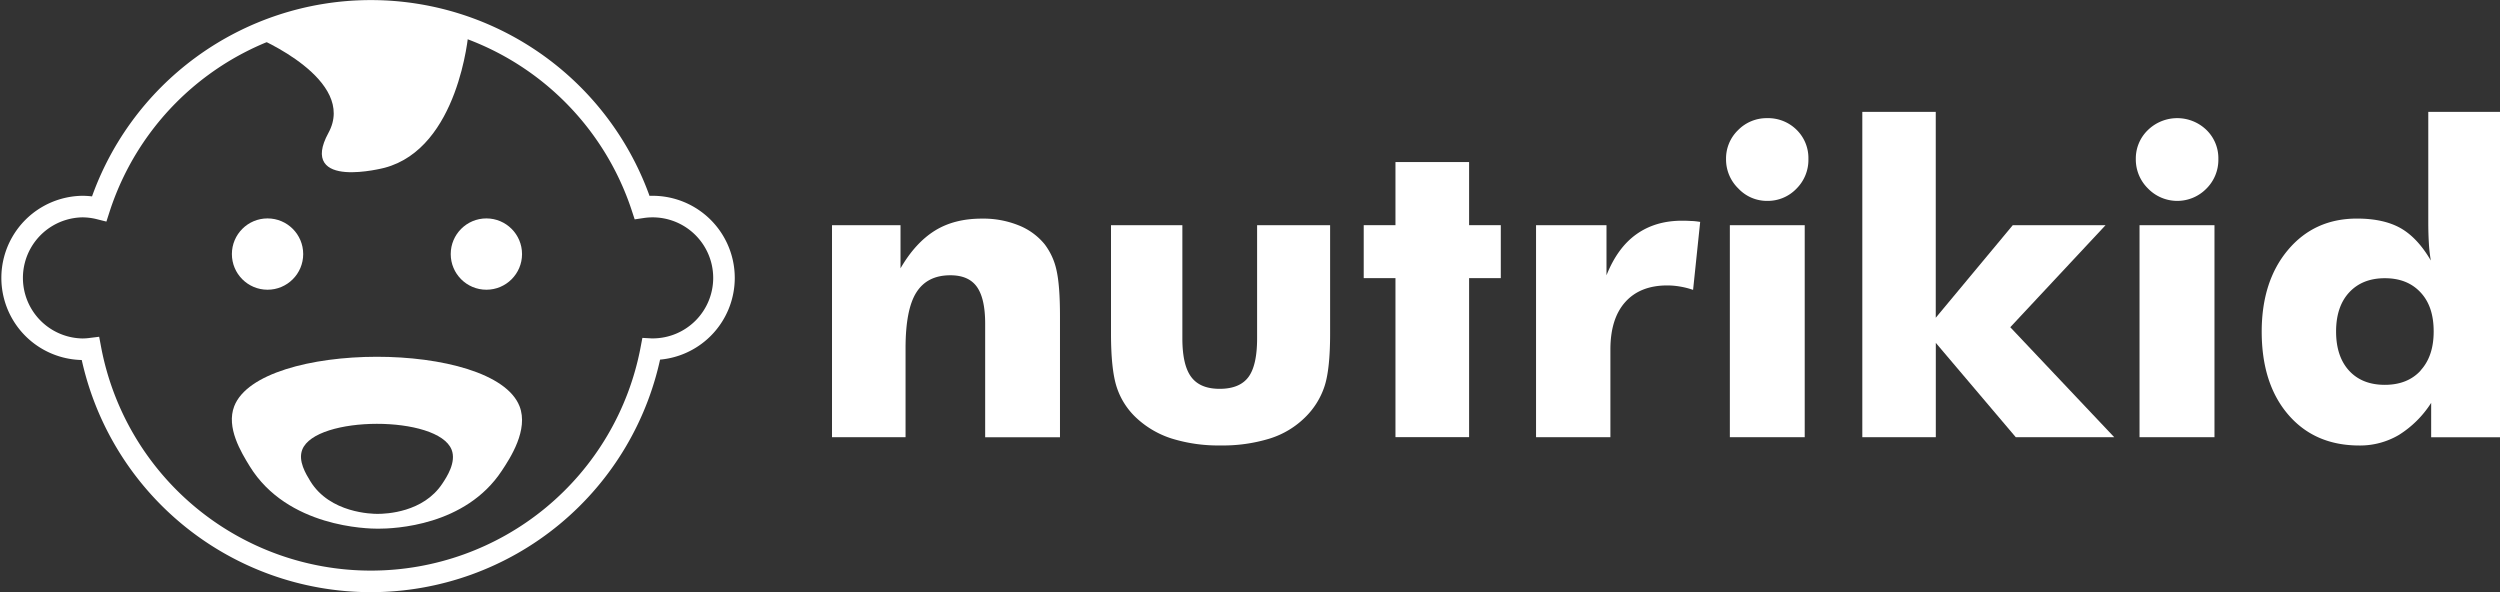 <svg xmlns="http://www.w3.org/2000/svg" viewBox="0 0 927.61 219.7"><rect x="0" y="0" width="927.61" height="219.7" fill="#333333" stroke="none"/><defs><style>.cls-1{fill:none;stroke-width:8px;}.cls-1,.cls-3{stroke:#fff;stroke-miterlimit:10;}.cls-2,.cls-3{fill:#fff;}</style></defs><g id="Layer_2" data-name="Layer 2"><g id="Guide_Line" data-name="Guide Line"><path class="cls-1" d="M268.63,103.1a26.46,26.46,0,0,1-26.46,26.46,4.87,4.87,0,0,1-.54,0,105.87,105.87,0,0,1-208.07-.17,24.46,24.46,0,0,1-3.1.19,26.47,26.47,0,0,1,0-52.93,26.07,26.07,0,0,1,6.36.78,105.9,105.9,0,0,1,201.42-.49,26.48,26.48,0,0,1,30.39,26.18Z"/><path class="cls-2" d="M192.77,150.73c-9.65-24.56-96.45-24.37-105.86,0-3.06,7.9,2.55,17.05,5.74,22.26,14,22.75,43.89,23.18,47.64,23.18,6.06,0,32.41-1,45.91-21.51C189.29,170,196.2,159.48,192.77,150.73Zm-28.63,28.69c-7.07,10.74-20.87,11.25-24.06,11.25-1.94,0-17.63-.22-24.94-12.13-1.67-2.74-4.6-7.52-3-11.67,4.92-12.76,50.38-12.87,55.43,0C169.38,171.47,165.76,177,164.14,179.42Z"/><circle class="cls-2" cx="99.27" cy="94.27" r="13.23"/><circle class="cls-2" cx="180.47" cy="94.27" r="13.23"/><path class="cls-3" d="M95.3,13.39s47.12-19.22,78-1c0,0-3.52,42.26-30.8,49.4,0,0-31.31,8.16-20.2-12.24S95.3,13.39,95.3,13.39Z"/><path class="cls-2" d="M392,100.22a24.32,24.32,0,0,0-4.44-9.65,23.77,23.77,0,0,0-9.7-7,35,35,0,0,0-13.58-2.45c-6.76,0-12.55,1.46-17.36,4.44s-9.1,7.63-12.79,14v-16H308.71v78.67H336v-33c0-9.54,1.31-16.46,4-20.71s6.86-6.38,12.62-6.38c4.52,0,7.79,1.41,9.84,4.28s3.08,7.42,3.08,13.69v42.14H393.3v-45Q393.3,105.93,392,100.22Z"/><path class="cls-2" d="M466.44,83.55v42c0,6.7-1.09,11.51-3.24,14.38s-5.69,4.34-10.64,4.34-8.4-1.49-10.58-4.42-3.27-7.68-3.27-14.3v-42H412.23v40.2q0,13.32,2.1,19.83a27,27,0,0,0,7.15,11.33,34.54,34.54,0,0,0,13.22,7.79,58.14,58.14,0,0,0,18.18,2.58,59.07,59.07,0,0,0,18.32-2.58,32.39,32.39,0,0,0,13-7.79,28.58,28.58,0,0,0,7.2-11.41c1.44-4.28,2.13-10.87,2.13-19.75V83.55Z"/><path class="cls-2" d="M545.1,83.55V60.13H517.78V83.55H506V103.2h11.78v59H545.1v-59h11.76V83.55Z"/><path class="cls-2" d="M627.47,82c-1.12-.08-2.21-.11-3.33-.11-6.64,0-12.28,1.68-17,5.05s-8.37,8.46-11.06,15.21V83.55H569.94v78.67h27.59V129.68c0-7.58,1.81-13.45,5.48-17.57s8.88-6.2,15.6-6.2a28,28,0,0,1,4.68.4,29.85,29.85,0,0,1,4.92,1.25l2.63-25.23C629.7,82.17,628.58,82,627.47,82Z"/><path class="cls-2" d="M641.85,83.55v78.67h27.78V83.55Zm24.8-35.35a15,15,0,0,0-10.95-4.36,14.84,14.84,0,0,0-10.79,4.43A14.63,14.63,0,0,0,640.44,59,15,15,0,0,0,645,69.94a14.54,14.54,0,0,0,10.74,4.6A14.74,14.74,0,0,0,666.57,70,15.05,15.05,0,0,0,671,59,14.66,14.66,0,0,0,666.65,48.2Z"/><path class="cls-2" d="M745.9,121.41l35.36-37.86H746.83L718.25,117.9V41.5H691V162.22h27.27v-35l29.67,35h36.53Z"/><path class="cls-2" d="M793.86,83.55v78.67h27.81V83.55ZM818.67,48.2a15.61,15.61,0,0,0-21.72.07A14.63,14.63,0,0,0,792.48,59,15.07,15.07,0,0,0,797,69.94a15.12,15.12,0,0,0,21.64.08,15.05,15.05,0,0,0,4.47-11A14.6,14.6,0,0,0,818.67,48.2Z"/><path class="cls-2" d="M901,41.5V82.62c0,2.77.08,5.32.22,7.69s.4,4.46.72,6.35q-4.9-8.41-11.2-12c-4.17-2.36-9.57-3.56-16.21-3.56q-15.75,0-25.53,11.57T839.19,123q0,19.38,9.84,30.84t26.4,11.46a28.34,28.34,0,0,0,14.7-3.94,38.19,38.19,0,0,0,11.94-11.88v12.76h25.54V41.5Zm-2.84,96q-4.86,5.29-13.29,5.29t-13.27-5.27c-3.19-3.5-4.81-8.34-4.81-14.51s1.62-11,4.84-14.49,7.63-5.29,13.24-5.29,10,1.75,13.29,5.29S903,116.84,903,123,901.37,133.93,898.13,137.47Z"/></g></g></svg>